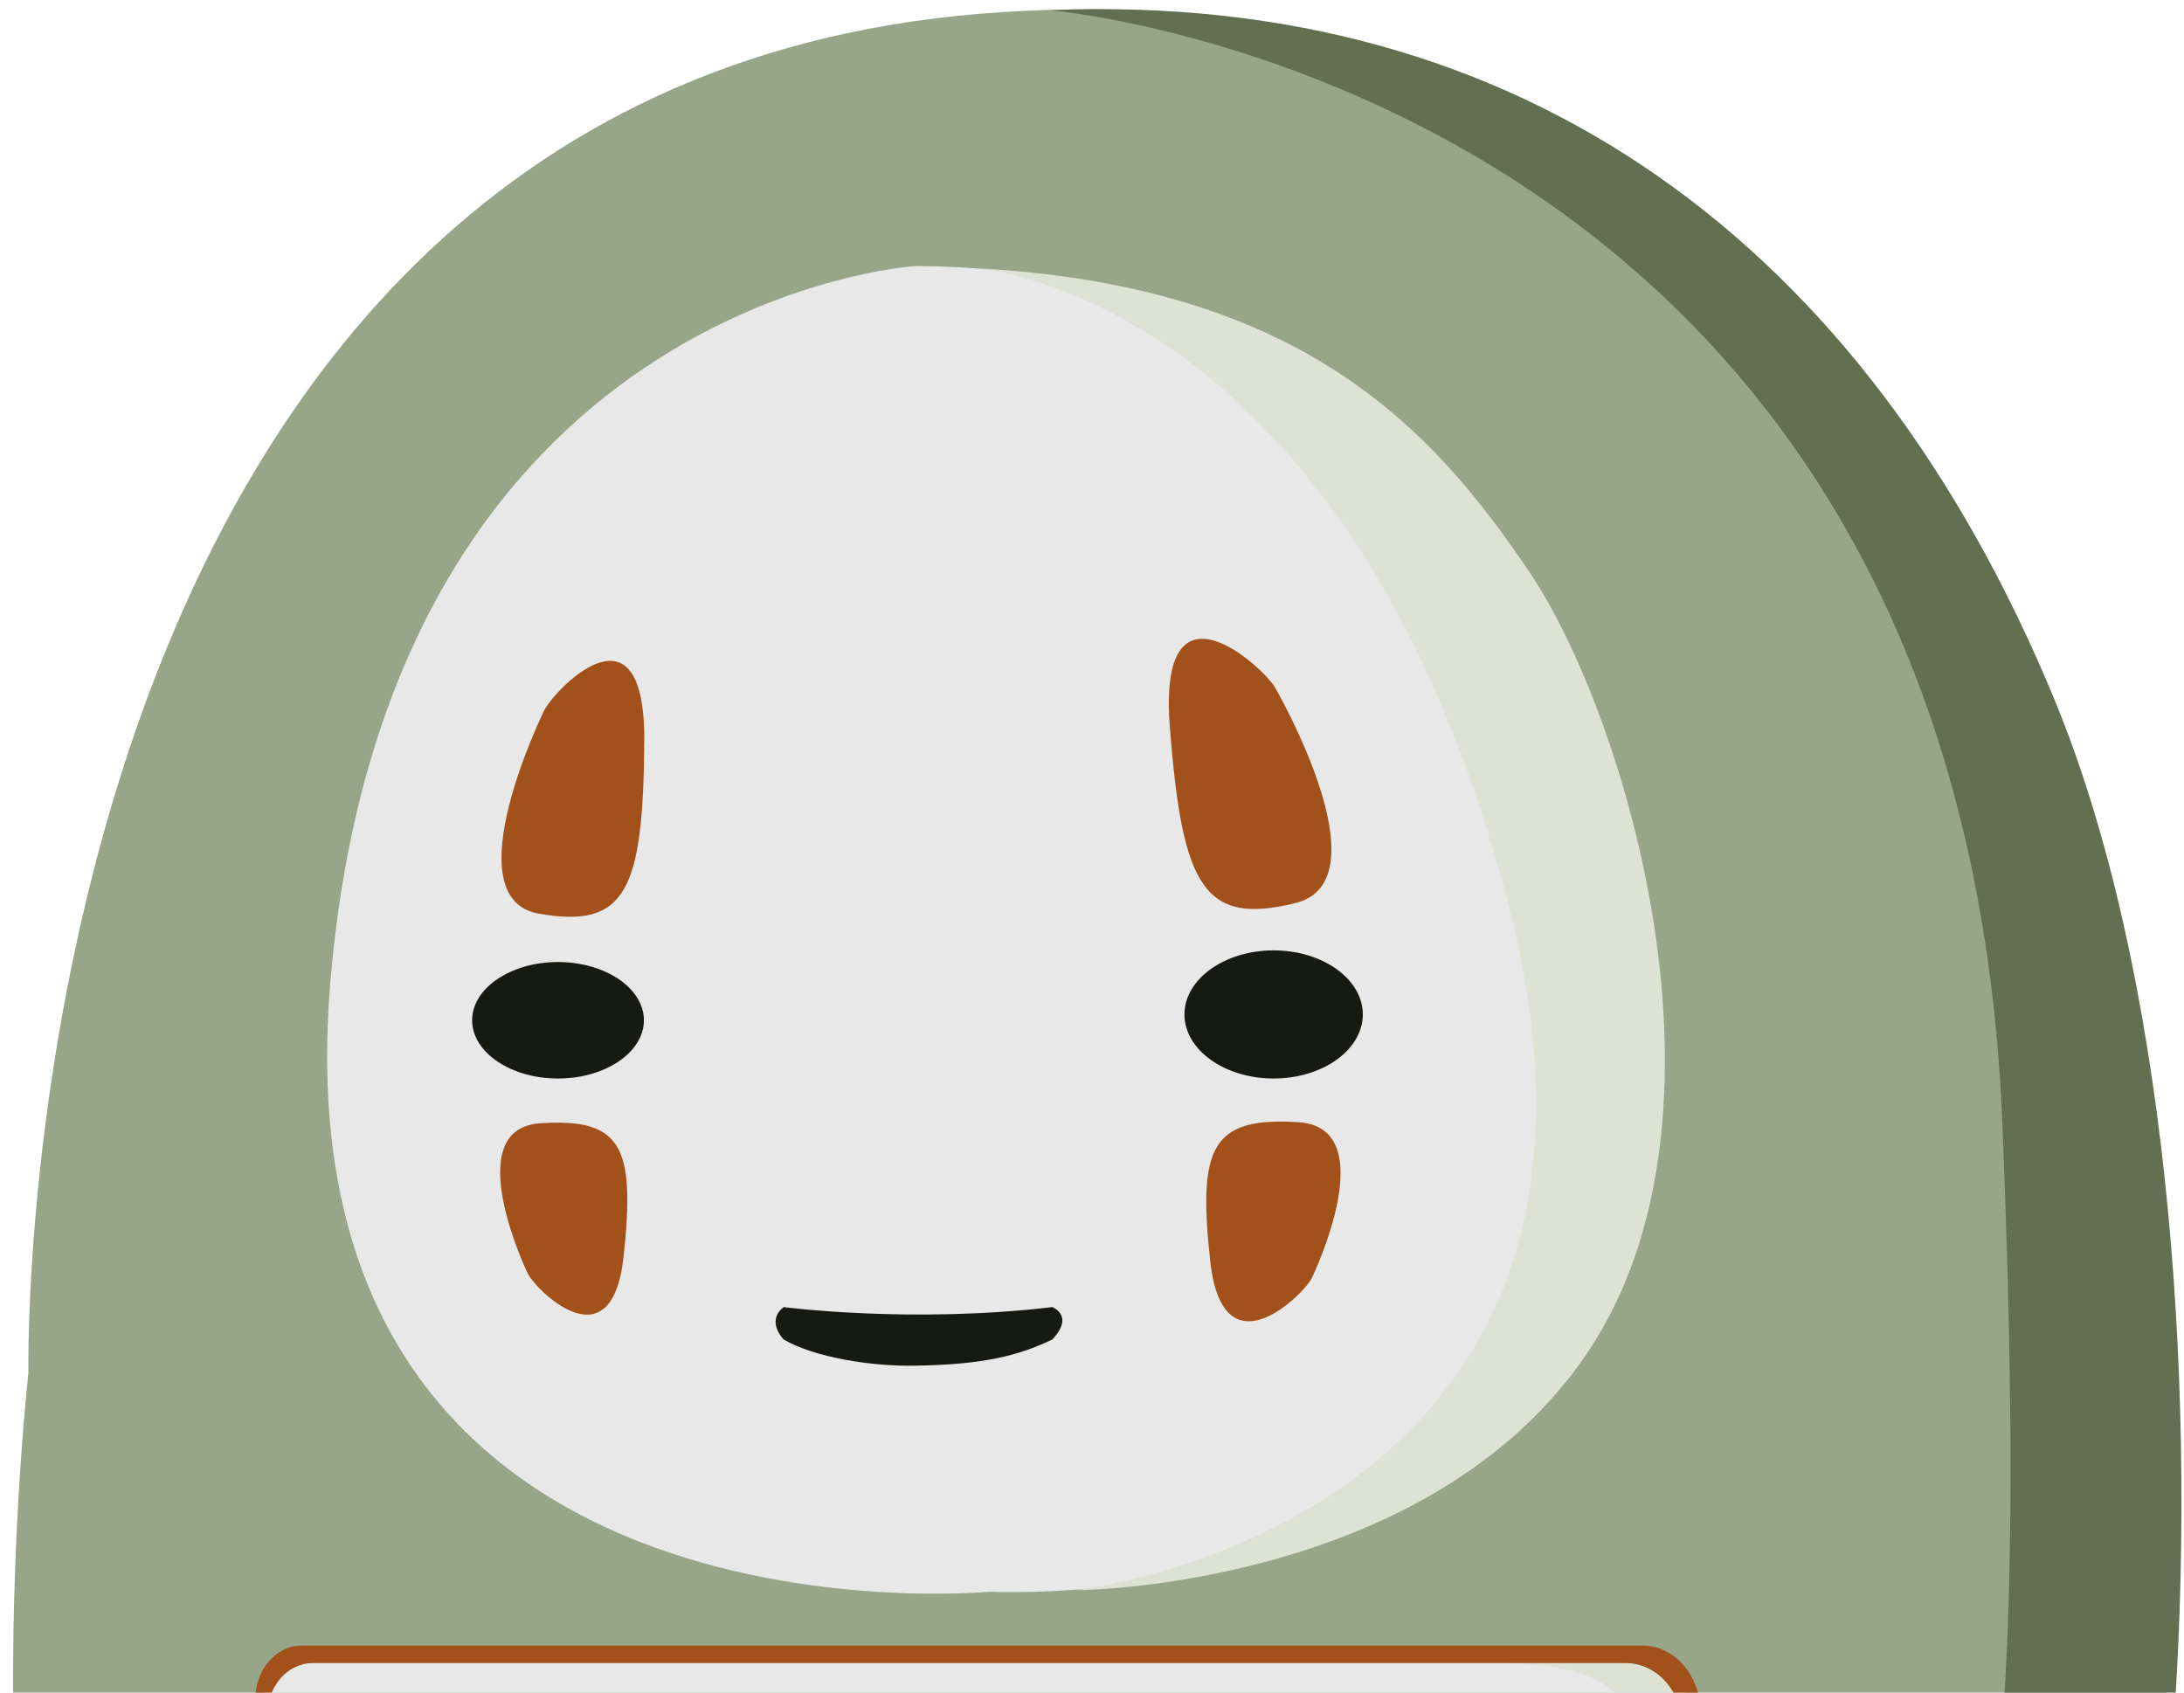 <?xml version="1.0" encoding="utf-8"?>
<!-- Generator: Adobe Illustrator 24.1.2, SVG Export Plug-In . SVG Version: 6.00 Build 0)  -->
<svg version="1.1" id="kaonashi" xmlns="http://www.w3.org/2000/svg" xmlns:xlink="http://www.w3.org/1999/xlink" x="0px" y="0px"
	 viewBox="0 0 600 465" style="enable-background:new 0 0 600 465;" xml:space="preserve">
<style type="text/css">
	.st0{fill:#97A588;}
	.st1{fill:#627051;}
	.st2{fill:#E8E8E8;}
	.st3{fill:#DDE2D5;}
	.st4{fill:#A3511A;}
	.st5{display:none;fill:#171913;}
	.st6{fill:#171913;}
</style>
<path id="body_1_" class="st0" d="M594.9,469.3c0.3-4.9,0.6-9.9,0.9-15c11-184-45-468-320-451s-268,374-268,374s-4.6,40.5-4.2,91.6"
	/>
<path id="body-shading" class="st1" d="M597.5,468.9c6-92.9-2.5-202.4-33-276.5C512.7,66.8,417.9-2.6,288.3,2.8
	c0,0,250.2,20.6,261.8,305.7c2.6,64.5,3.2,117,0.4,160"/>
<path id="plate-bg_1_" class="st2" d="M71.9,468.6c0-7.8,6.4-14.2,14.2-14.2h363.7c7.8,0,14.2,6.4,14.2,14.2"/>
<path id="plate-shading" class="st3" d="M448.6,474.5c-1.6-18.5-34.8-17.6-34.8-17.6l0,0l43.2-2.6l7.1,14.2"/>
<path id="plate-frame" class="st4" d="M70.1,467c0-8.2,5.7-14.9,12.7-14.9h368.5c8.8,0,15.9,8.3,15.9,18.5c0-0.3-5.1,3.6-5.1,3.6
	c0-9.6-7-17.3-15.5-17.3H85.9c-6.8,0-12.4,6.3-12.4,13.9"/>
<path id="mask" class="st2" d="M251.3,73.1c0,0-144.5,9.2-160.5,196.2s181,168,181,168s200,10,182-165S310.4,73.1,251.3,73.1z"/>
<path id="mask-shading" class="st3" d="M268.3,73.7c0,0,103.2,7.1,146.4,176.1S295.4,436.9,295.4,436.9s97.1-0.3,140.8-65.4
	s10.4-175.1-16-214.3S357.9,78.5,268.3,73.7z"/>
<path id="mouth-closed" class="st5" d="M215.1,359.2c0,0,35.1,4.6,73.8,0c0,0,6.2,2.3,0,8.9c0,0-47.8,5-73.8,0
	C215.1,368.1,210.3,363.1,215.1,359.2z"/>
<path id="mouth-open" class="st6" d="M215.3,359.1c0,0,35.1,4.6,73.8,0c0,0,6.2,2.3,0,8.9l0,0c-9.2,4.4-18.7,6.9-37.8,7.2
	c-12.1,0.2-27.6-2.3-36-7.2C215.3,368,210.3,363,215.3,359.1z"/>
<path id="eyes-open" class="st6" d="M374.4,278.7c0,9.7-11,17.6-24.5,17.6s-24.5-7.9-24.5-17.6s11-17.6,24.5-17.6
	S374.4,269,374.4,278.7z M153.3,264.3c-13,0-23.6,7.2-23.6,16s10.6,16,23.6,16s23.6-7.2,23.6-16S166.3,264.3,153.3,264.3z"/>
<path id="eyes-closed" class="st5" d="M175.3,285.4c0,0-20.4-4.1-43.6,0.5c0,0-3.7-2.3,0-8.9c0,0,28.6-5,44.2,0
	C175.8,277,178.1,281.5,175.3,285.4z M373.4,274.1c-16.2-5-45.9,0-45.9,0c-3.9,6.6,0,8.9,0,8.9c24.1-4.6,45.9,0,45.9,0
	C375.9,279,373.4,274.1,373.4,274.1z"/>
<path id="stripes" class="st4" d="M177,203.8c-0.3,41.2-5.2,51.4-29,47.2s1.4-55.6,1.4-55.6C151.6,190.3,177.3,162.6,177,203.8z
	 M321.4,199.9c3.4,43.9,9.4,54.4,34.5,48.2s-5.6-59.2-5.6-59.2C347.4,183.7,317.9,156,321.4,199.9z M171.3,345.4
	c3.3-30.4-0.4-38.3-22.9-36.8s-3.5,41.1-3.5,41.1C146.5,353.6,167.9,375.8,171.3,345.4z M360.4,351.1c0,0,20-41.3-3.7-42.8
	c-23.8-1.5-27.7,6.7-24.2,38.3S358.6,355.1,360.4,351.1z"/>
</svg>
